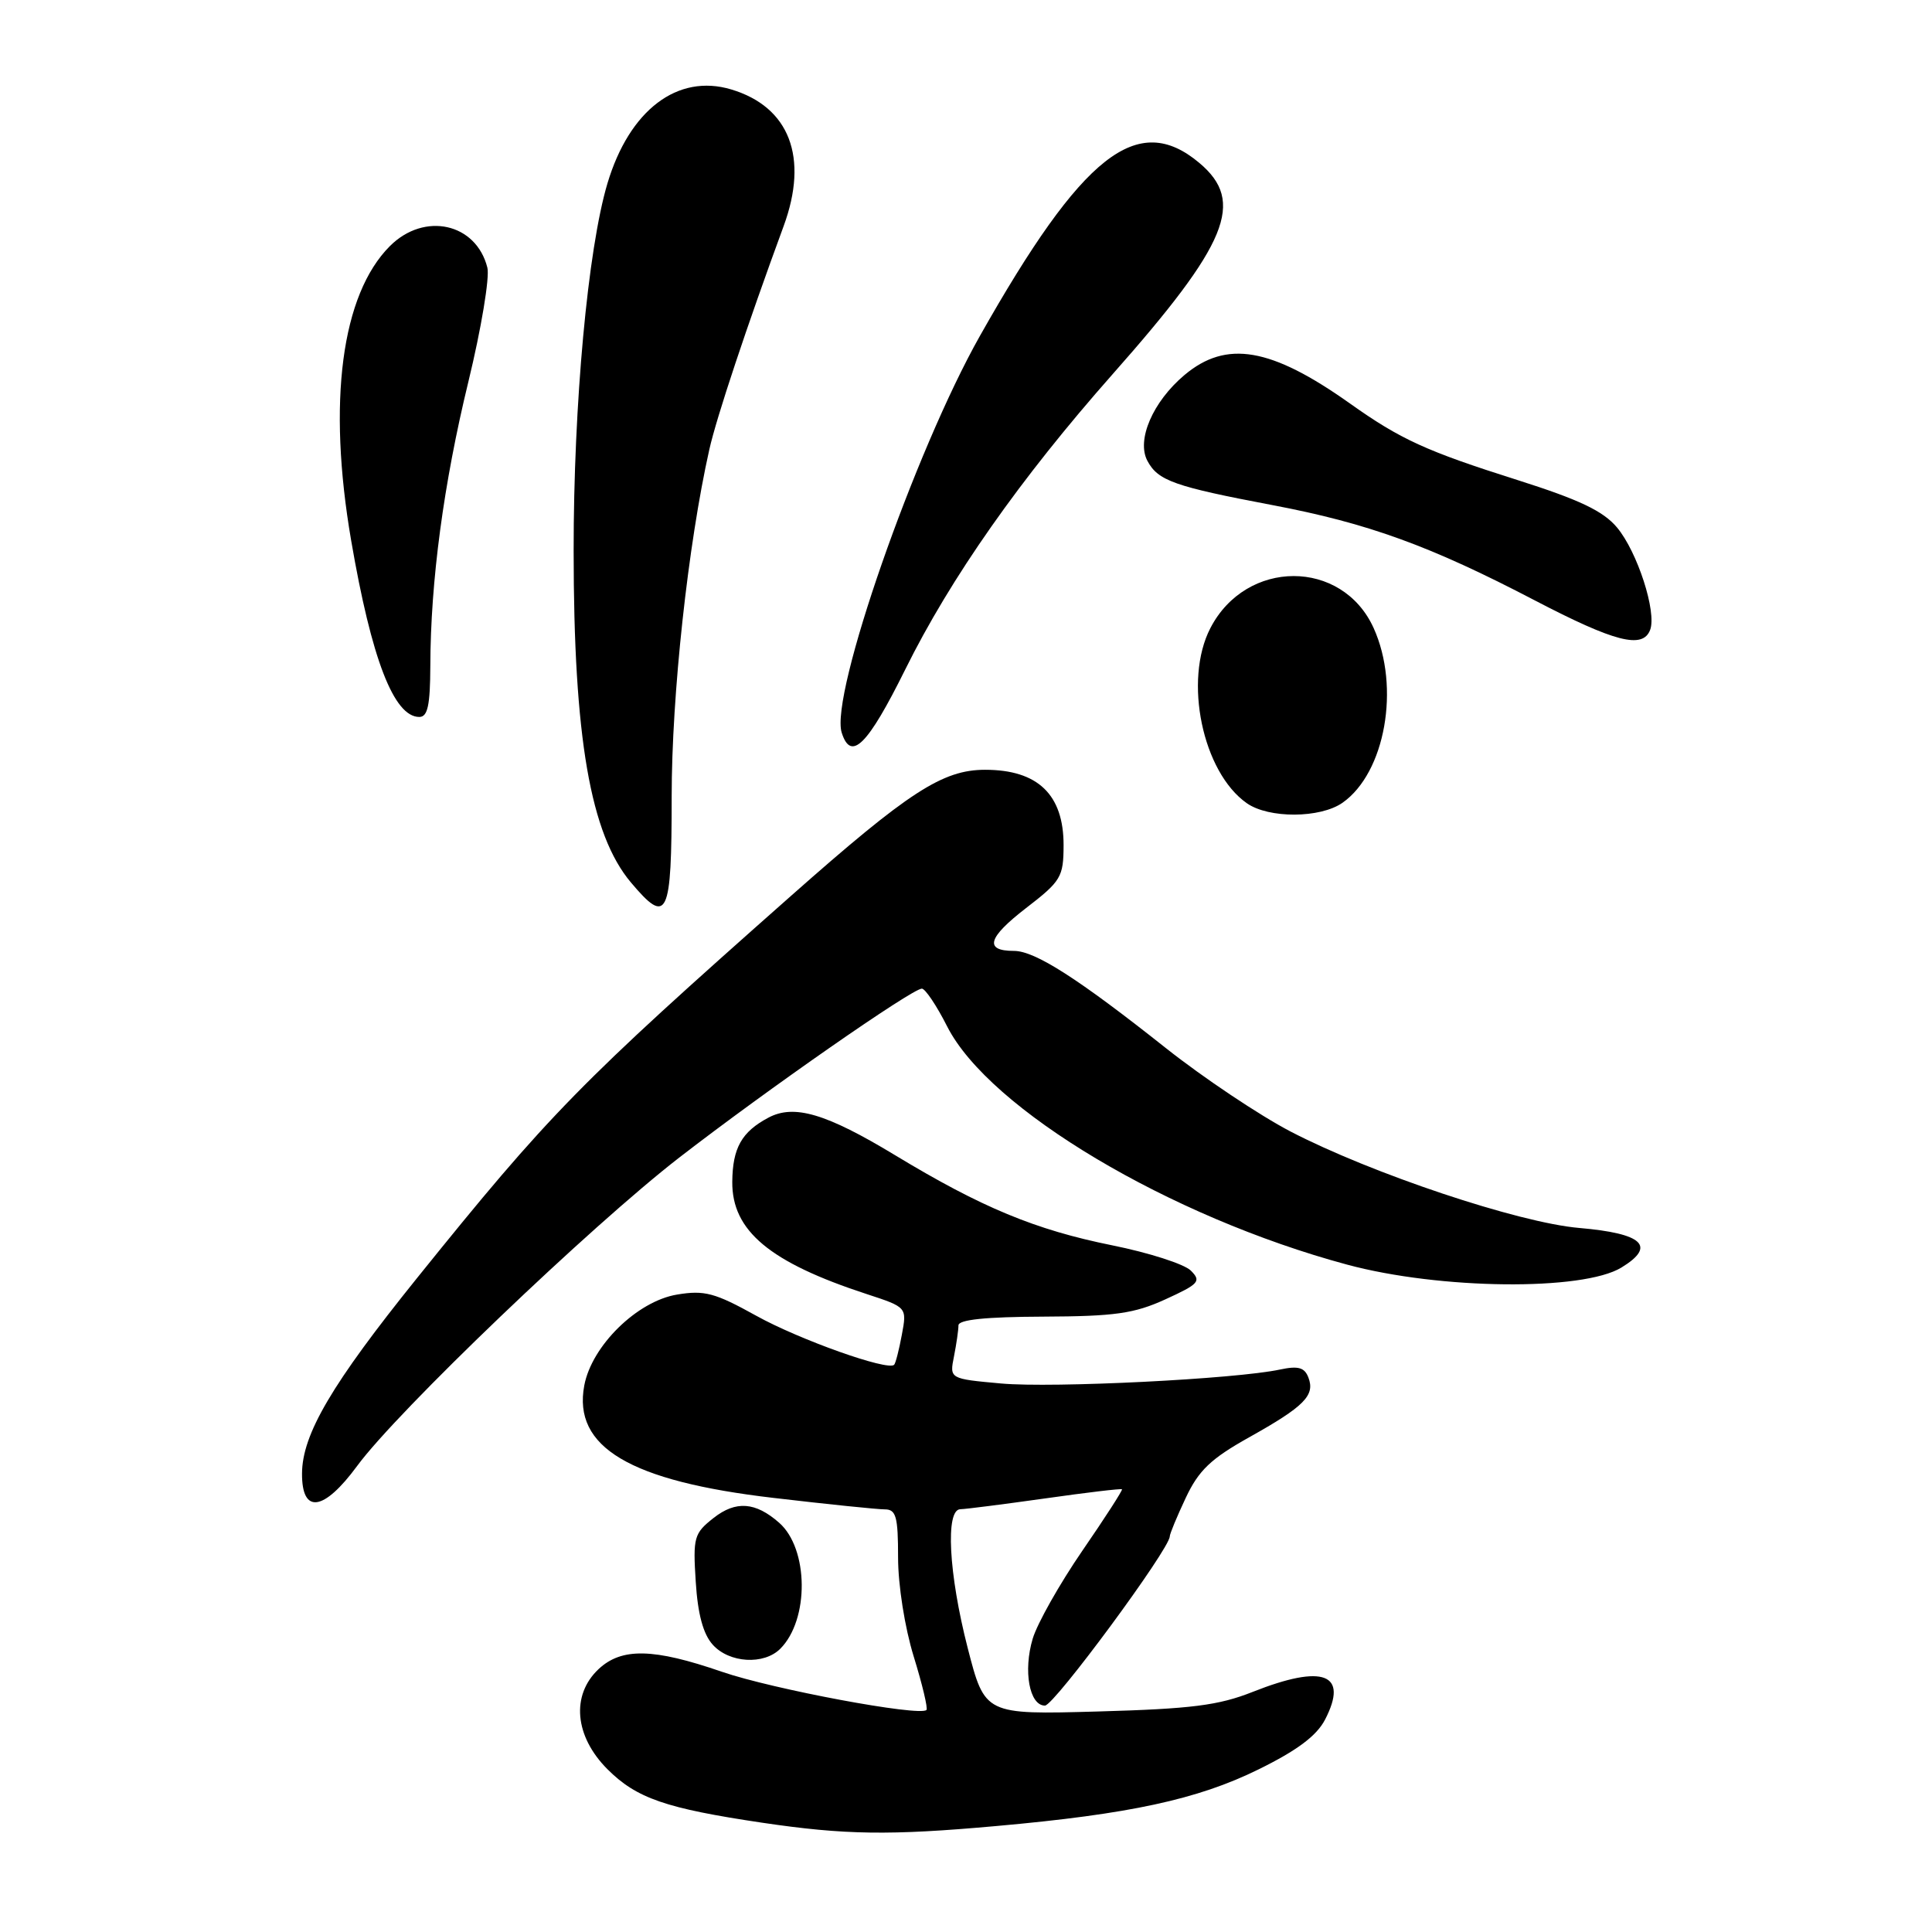<?xml version="1.0" encoding="UTF-8" standalone="no"?>
<!DOCTYPE svg PUBLIC "-//W3C//DTD SVG 1.1//EN" "http://www.w3.org/Graphics/SVG/1.1/DTD/svg11.dtd" >
<svg xmlns="http://www.w3.org/2000/svg" xmlns:xlink="http://www.w3.org/1999/xlink" version="1.1" viewBox="0 0 256 256">
 <g >
 <path fill="currentColor"
d=" M 132.00 241.96 C 149.64 240.39 158.70 238.43 166.75 234.46 C 171.88 231.94 174.47 230.00 175.58 227.85 C 178.73 221.76 175.36 220.47 166.00 224.18 C 161.46 225.98 157.89 226.43 145.50 226.78 C 130.50 227.20 130.50 227.20 128.22 218.35 C 125.70 208.53 125.25 200.01 127.25 199.98 C 127.94 199.97 132.99 199.32 138.48 198.55 C 143.97 197.77 148.56 197.22 148.67 197.34 C 148.78 197.45 146.42 201.12 143.41 205.49 C 140.41 209.86 137.45 215.10 136.84 217.13 C 135.56 221.40 136.40 226.00 138.46 226.00 C 139.68 226.00 155.00 205.23 155.00 203.58 C 155.00 203.25 155.95 200.95 157.12 198.47 C 158.83 194.83 160.44 193.29 165.52 190.45 C 172.83 186.36 174.28 184.90 173.37 182.53 C 172.86 181.19 172.02 180.96 169.61 181.47 C 163.76 182.73 139.51 183.94 132.66 183.32 C 125.81 182.70 125.81 182.70 126.41 179.72 C 126.73 178.09 127.00 176.24 127.00 175.62 C 127.00 174.86 130.61 174.49 138.25 174.46 C 147.72 174.42 150.28 174.06 154.42 172.17 C 158.89 170.13 159.20 169.77 157.79 168.36 C 156.93 167.50 152.24 165.99 147.36 165.01 C 137.16 162.95 130.06 160.00 118.62 153.08 C 109.47 147.54 105.21 146.28 101.81 148.10 C 98.27 149.98 97.07 152.12 97.03 156.60 C 96.98 163.09 101.99 167.27 114.84 171.47 C 120.18 173.22 120.18 173.22 119.50 176.86 C 119.13 178.86 118.67 180.65 118.48 180.84 C 117.65 181.69 105.91 177.51 100.20 174.34 C 94.72 171.30 93.34 170.93 89.70 171.54 C 84.42 172.42 78.41 178.32 77.42 183.58 C 75.88 191.76 83.46 196.26 102.49 198.48 C 109.64 199.32 116.28 200.00 117.24 200.00 C 118.74 200.00 119.00 200.96 119.00 206.39 C 119.00 210.04 119.89 215.67 121.07 219.49 C 122.21 223.18 122.97 226.37 122.76 226.58 C 121.86 227.47 102.36 223.83 95.66 221.52 C 86.59 218.39 82.37 218.30 79.31 221.17 C 75.65 224.62 76.13 230.06 80.49 234.43 C 84.35 238.29 88.22 239.62 101.00 241.52 C 111.94 243.14 117.88 243.23 132.00 241.96 Z  M 103.39 218.47 C 107.25 214.61 107.16 205.21 103.24 201.77 C 100.10 199.01 97.50 198.82 94.55 201.14 C 91.96 203.18 91.81 203.70 92.19 209.60 C 92.46 213.90 93.18 216.54 94.45 217.94 C 96.64 220.37 101.22 220.64 103.39 218.47 Z  M 47.32 194.25 C 52.64 187.00 78.24 162.50 90.01 153.38 C 101.58 144.43 120.86 131.00 122.15 131.00 C 122.60 131.00 124.11 133.25 125.50 136.00 C 131.07 146.99 154.99 161.24 178.50 167.57 C 190.78 170.88 209.72 171.08 214.84 167.96 C 219.50 165.12 217.71 163.44 209.25 162.71 C 201.21 162.02 181.72 155.50 171.00 149.93 C 166.88 147.78 159.45 142.81 154.50 138.89 C 142.86 129.66 137.15 126.00 134.36 126.00 C 130.38 126.00 130.87 124.25 135.95 120.33 C 140.60 116.75 140.92 116.21 140.93 112.00 C 140.94 105.29 137.52 102.00 130.53 102.00 C 124.90 102.00 120.39 104.93 104.90 118.63 C 76.75 143.53 72.82 147.55 55.25 169.36 C 43.98 183.36 40.04 190.05 40.02 195.25 C 39.99 200.67 42.89 200.27 47.32 194.25 Z  M 89.00 105.55 C 89.00 92.07 91.16 72.19 93.99 59.56 C 94.93 55.35 98.95 43.26 103.84 29.95 C 107.18 20.85 104.61 14.16 96.89 11.85 C 89.79 9.72 83.40 14.57 80.49 24.30 C 77.89 33.02 76.00 53.51 76.01 72.99 C 76.01 97.74 78.23 110.55 83.60 116.93 C 88.45 122.69 89.00 121.53 89.00 105.55 Z  M 177.89 106.37 C 183.55 102.40 185.57 91.06 182.01 83.21 C 177.84 74.03 165.13 74.04 160.38 83.23 C 156.80 90.15 159.34 102.32 165.21 106.43 C 168.12 108.47 174.93 108.44 177.89 106.37 Z  M 119.93 88.75 C 125.96 76.56 135.21 63.40 147.42 49.59 C 162.76 32.25 165.03 26.72 158.92 21.59 C 150.73 14.70 143.43 20.45 129.85 44.50 C 121.20 59.82 109.95 92.11 111.53 97.08 C 112.76 100.96 114.96 98.77 119.93 88.75 Z  M 57.02 88.25 C 57.05 77.01 58.78 64.07 62.06 50.59 C 63.77 43.56 64.90 36.75 64.58 35.47 C 63.10 29.56 56.24 28.04 51.67 32.60 C 45.24 39.03 43.37 53.24 46.53 71.62 C 49.23 87.33 52.19 95.00 55.56 95.00 C 56.67 95.00 57.00 93.46 57.02 88.25 Z  M 218.65 83.47 C 219.55 81.11 216.96 73.11 214.26 69.89 C 212.42 67.70 209.27 66.21 201.05 63.60 C 188.98 59.78 185.57 58.22 178.87 53.46 C 168.41 46.04 162.50 45.02 156.94 49.70 C 152.75 53.23 150.56 58.31 152.04 61.07 C 153.44 63.70 155.62 64.47 168.61 66.93 C 181.27 69.33 189.51 72.32 203.36 79.55 C 213.97 85.08 217.67 86.03 218.65 83.47 Z "/>
</g>
</svg>